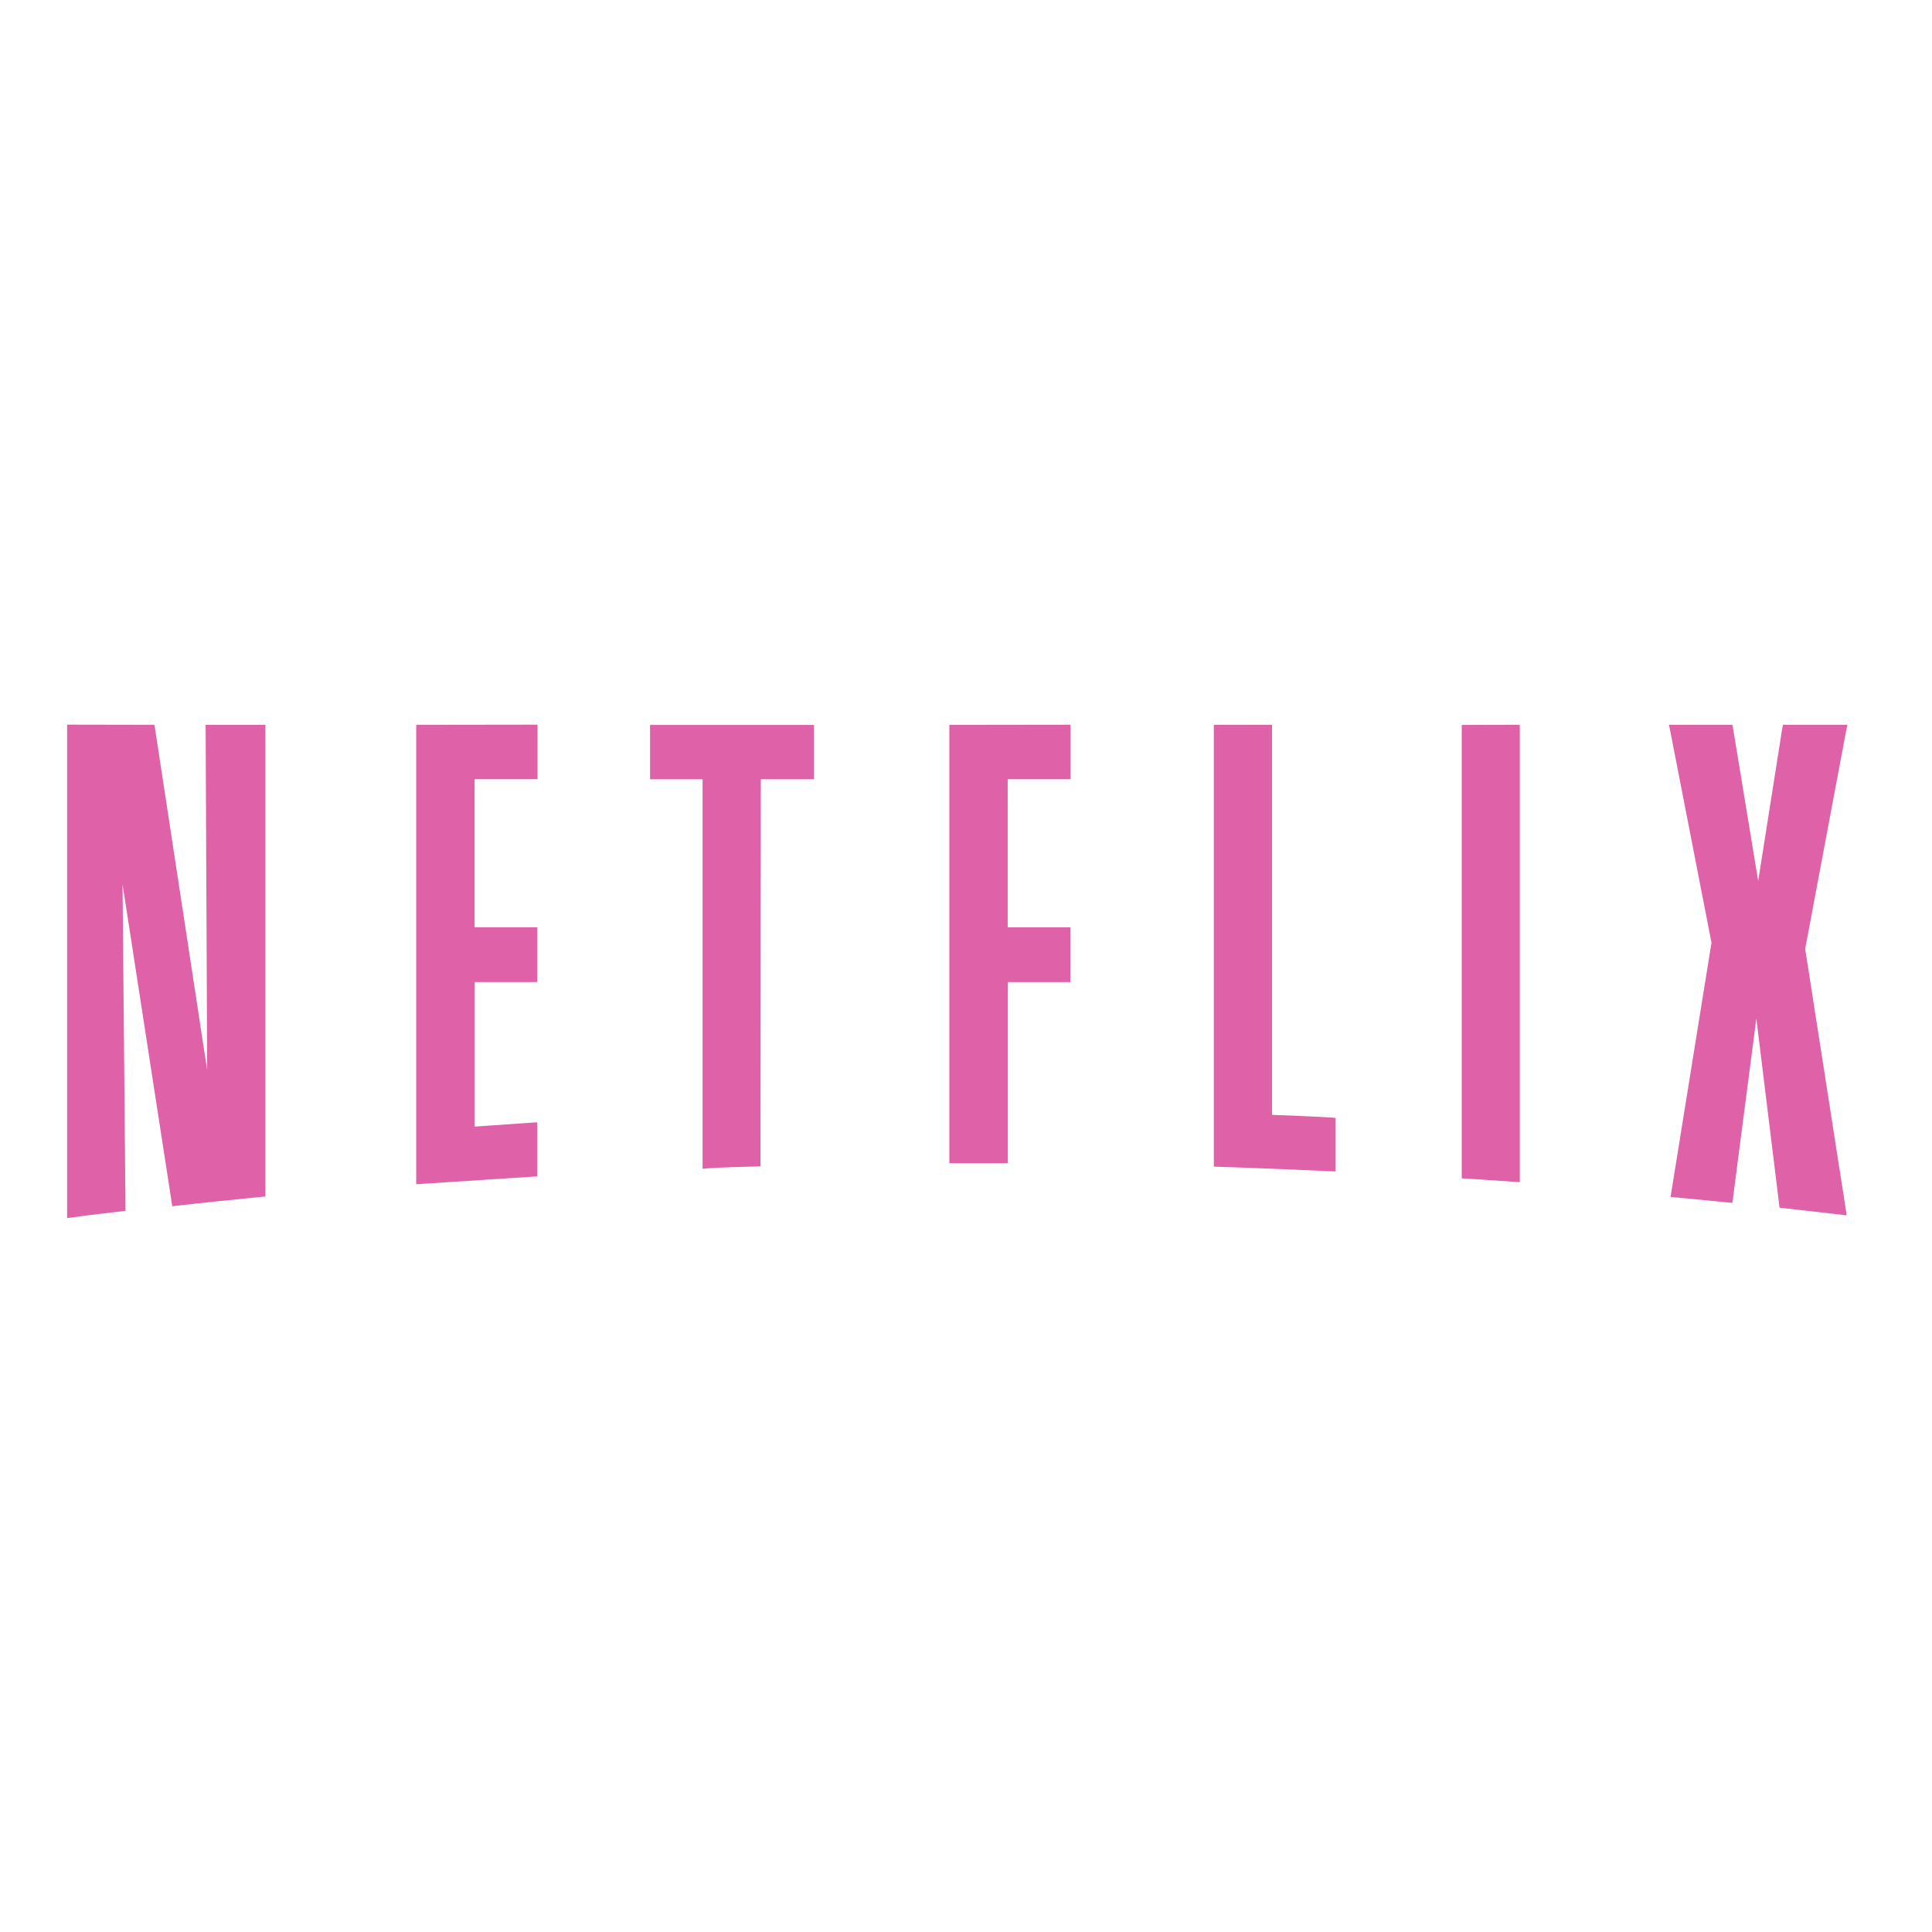 <svg height="512" viewBox="0 0 512 512" width="512" xmlns="http://www.w3.org/2000/svg">
 <path d="m17.785 192.034v130.783l1.506-.203c0 0 4.081-.595 12.822-1.588l1.14-.122v-1.18l-.774-85.391 12.985 84.089.203 1.262 1.262-.163c0 0 5.028-.617 22.22-2.32l1.18-.122v-124.995h-15.833v1.302l.408 90.197-13.799-90.406-.203-1.099h-1.099l-20.717-.04h-1.302m123.372 0l-29.551.04h-1.302v121.748l1.385-.082c0 0 7.571-.505 29.469-1.913l1.222-.082v-14.329l-1.385.082-15.182 1.059v-38.301h16.566v-14.531h-16.607v-39.231h16.689v-14.445h-1.302m141.242 0l-29.509.04h-1.302v116.169h15.507v-47.989h16.566v-14.531h-16.607v-39.231h16.647v-14.445h-1.302m39.283 0v117.105l1.262.04c0 0 8.71.244 29.672 1.18l1.343.04v-14.165l-1.18-.122c0 0-3.871-.262-15.669-.692v-103.379h-15.427m79.777 0l-12.781.04h-1.302v120.152l1.222.082c0 0 4.725.267 12.781.854l1.385.082v-121.213h-1.302m40.825 0l .326 1.547 10.949 56.215-10.623 65.979-.203 1.385 1.385.122 13.716 1.343 1.262.122.163-1.262 6.187-47.581 6.024 49.088.122 1.017 1.017.122 15.061 1.71 1.71.203-.245-1.71-10.746-68.909 10.868-57.844.326-1.547h-17.093l-.203 1.099-6.35 40.296-6.635-40.296-.203-1.099h-16.811m-270.019.04v14.406h13.921v103.227l1.425-.122c0 0 2.921-.27 12.659-.488l1.262-.04v-1.262l.082-101.308h14.084v-14.406h-43.43" fill="#df62a9"/>
</svg>
